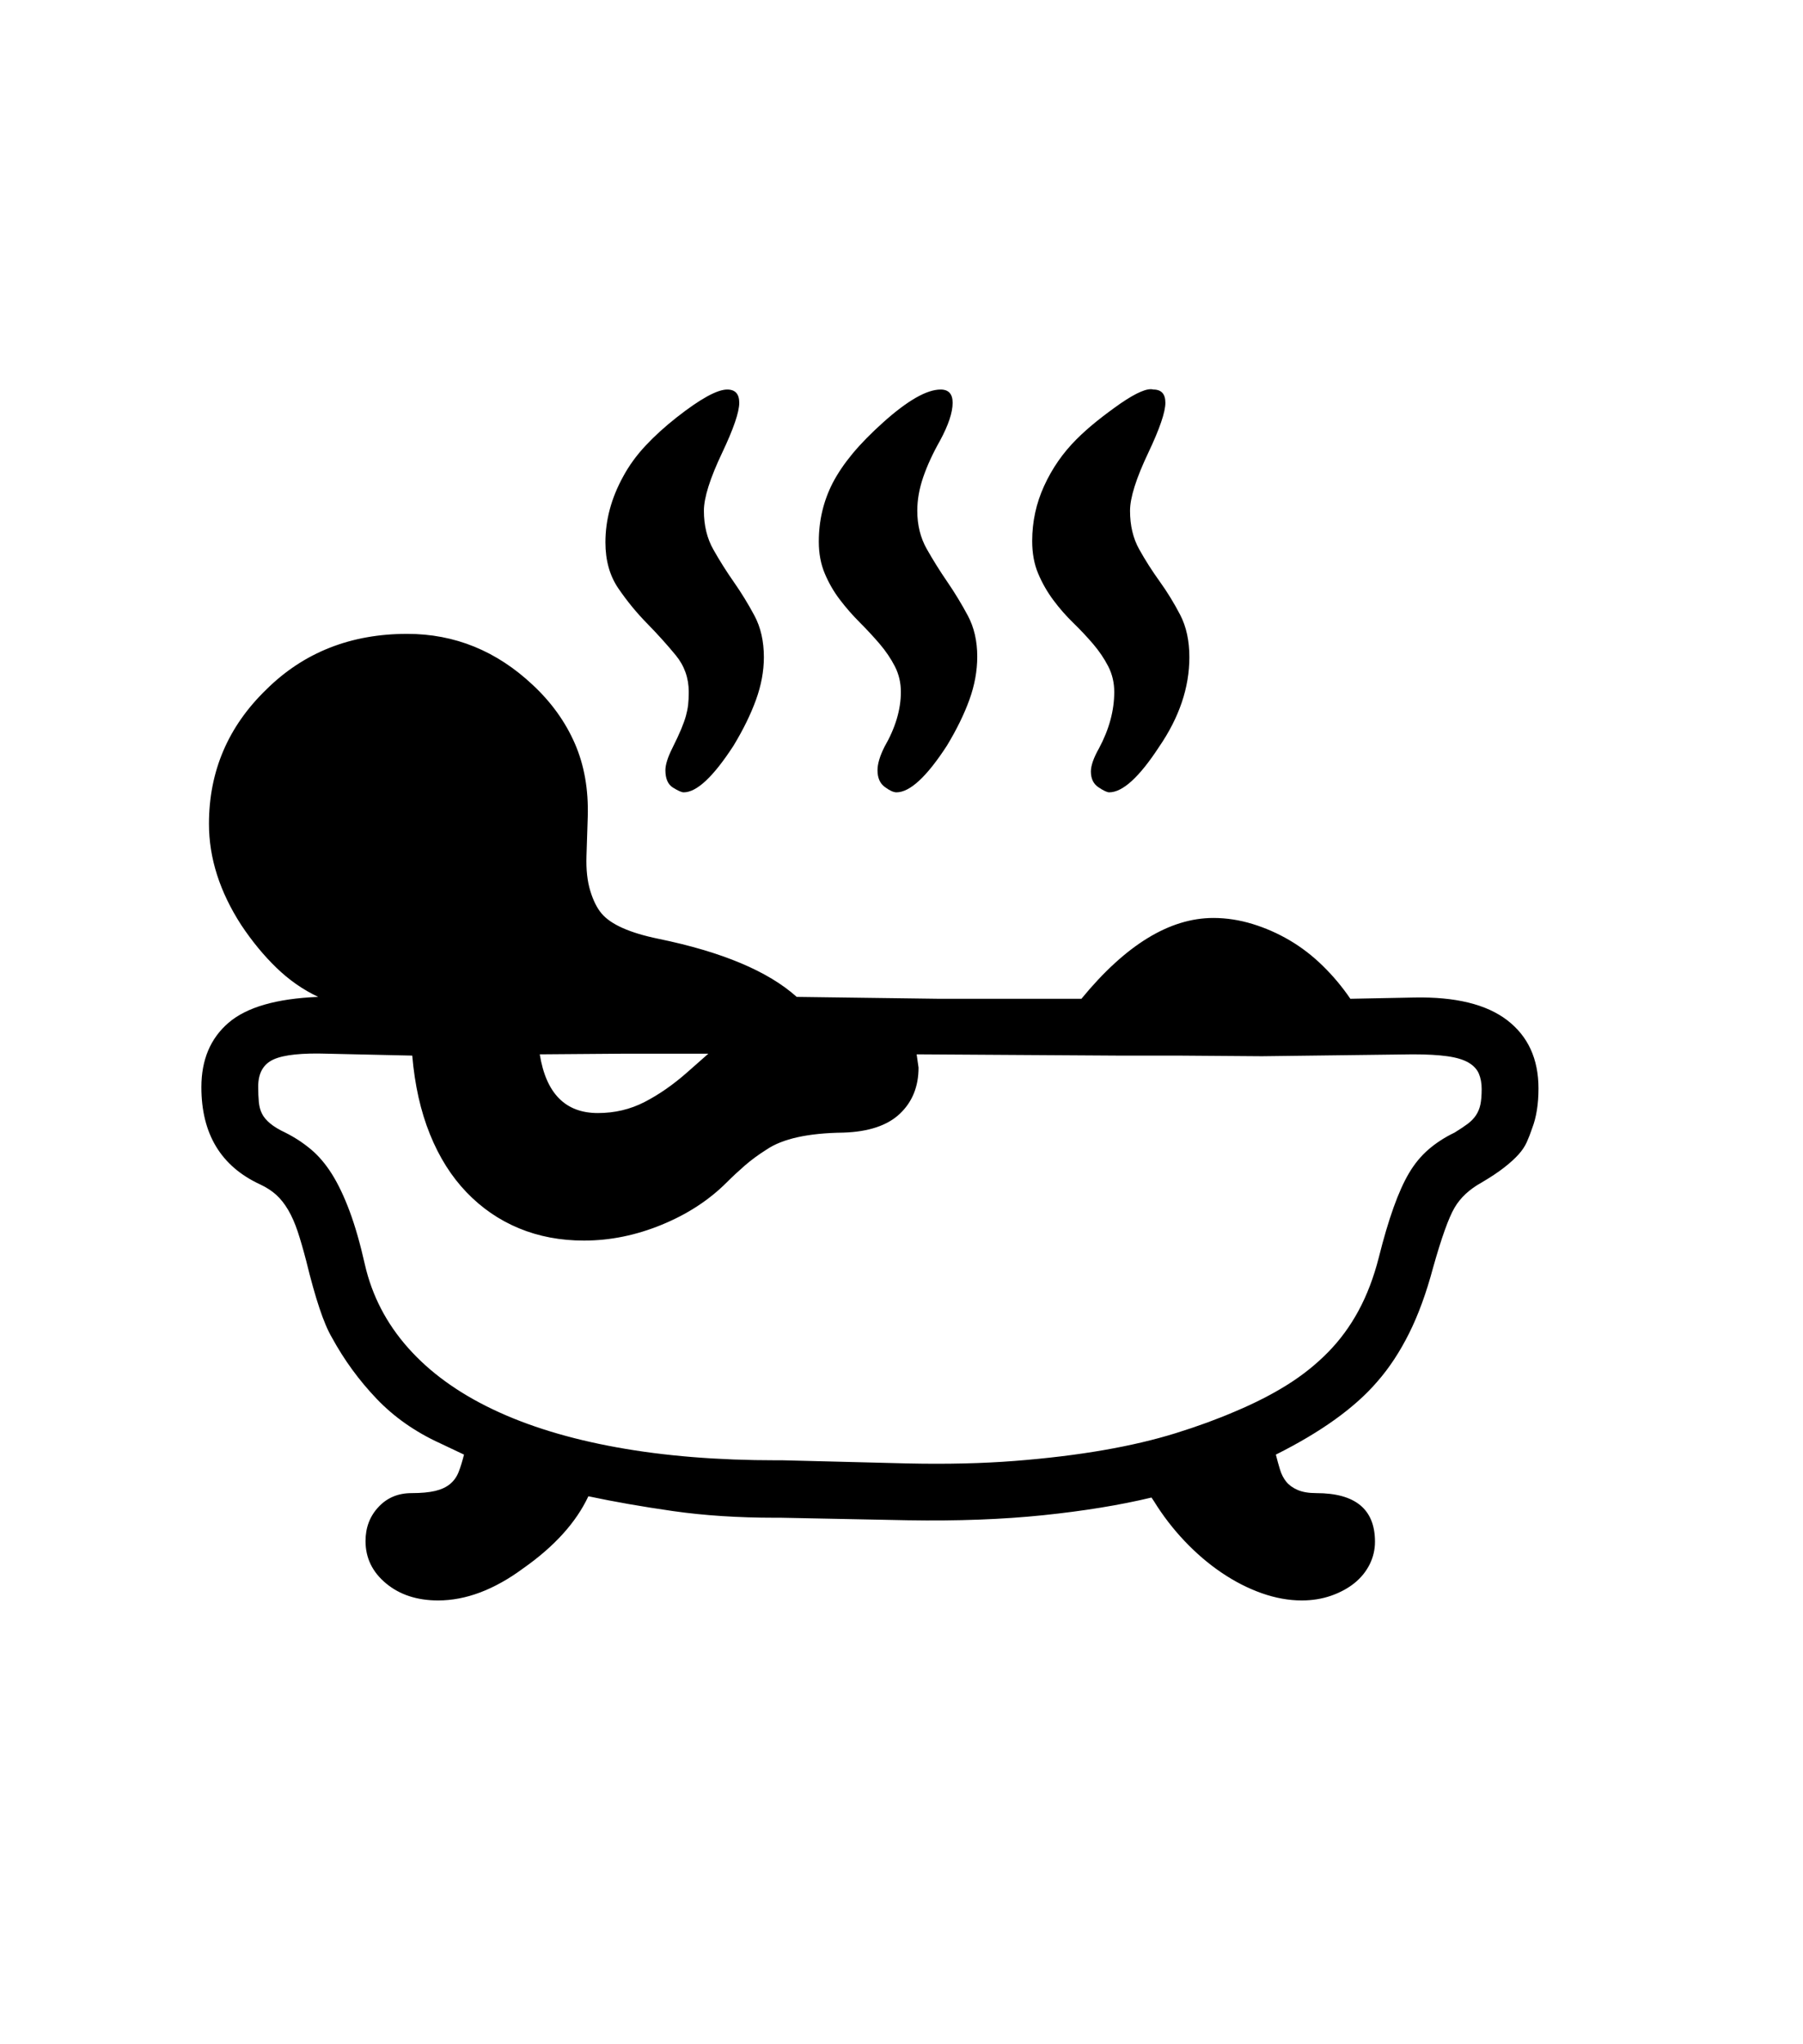 <svg xmlns="http://www.w3.org/2000/svg" xmlns:xlink="http://www.w3.org/1999/xlink" viewBox="0 0 357 404.75" version="1.1">
<defs>
<g>
<symbol overflow="visible" id="glyph0-0">
<path style="stroke:none;" d="M 102.125 -198.625 L 102.125 15.875 L 210.375 15.875 L 210.375 -198.625 Z M 84.375 33.625 L 84.375 -216.375 L 228.125 -216.375 L 228.125 33.625 Z M 84.375 33.625 "/>
</symbol>
<symbol overflow="visible" id="glyph0-1">
<path style="stroke:none;" d="M 120 -78.625 L 124.25 -82.375 L 107 -82.375 L 90.875 -82.25 C 92.125 -74.5 95.957 -70.625 102.375 -70.625 C 105.707 -70.625 108.789 -71.352 111.625 -72.812 C 114.457 -74.27 117.25 -76.207 120 -78.625 Z M 204.625 -154 C 204.625 -155.832 204.227 -157.52 203.438 -159.062 C 202.645 -160.602 201.645 -162.082 200.438 -163.5 C 199.227 -164.914 197.914 -166.312 196.5 -167.688 C 195.082 -169.062 193.77 -170.562 192.562 -172.188 C 191.352 -173.812 190.352 -175.562 189.562 -177.438 C 188.77 -179.312 188.375 -181.457 188.375 -183.875 C 188.375 -187.707 189.164 -191.352 190.75 -194.812 C 192.332 -198.27 194.457 -201.332 197.125 -204 C 198.375 -205.25 199.727 -206.457 201.188 -207.625 C 202.645 -208.789 204.207 -209.957 205.875 -211.125 C 209.039 -213.289 211.207 -214.207 212.375 -213.875 C 213.957 -213.875 214.75 -213 214.75 -211.25 C 214.75 -209.414 213.625 -206.125 211.375 -201.375 C 208.957 -196.289 207.75 -192.457 207.75 -189.875 C 207.75 -186.957 208.352 -184.414 209.562 -182.25 C 210.77 -180.082 212.125 -177.957 213.625 -175.875 C 215.125 -173.789 216.477 -171.582 217.688 -169.25 C 218.895 -166.914 219.5 -164.125 219.5 -160.875 C 219.5 -154.875 217.5 -148.957 213.5 -143.125 C 209.582 -137.125 206.289 -134.125 203.625 -134.125 C 203.207 -134.125 202.5 -134.457 201.5 -135.125 C 200.5 -135.789 200 -136.832 200 -138.25 C 200 -139.414 200.539 -140.957 201.625 -142.875 C 203.625 -146.625 204.625 -150.332 204.625 -154 Z M 162.375 -154 C 162.375 -155.832 161.977 -157.52 161.188 -159.062 C 160.395 -160.602 159.395 -162.082 158.188 -163.5 C 156.977 -164.914 155.664 -166.332 154.25 -167.75 C 152.832 -169.164 151.52 -170.664 150.312 -172.25 C 149.102 -173.832 148.102 -175.562 147.312 -177.438 C 146.52 -179.312 146.125 -181.414 146.125 -183.75 C 146.125 -187.914 147.039 -191.789 148.875 -195.375 C 149.875 -197.289 151.188 -199.227 152.812 -201.188 C 154.438 -203.145 156.457 -205.207 158.875 -207.375 C 163.707 -211.707 167.5 -213.875 170.25 -213.875 C 171.832 -213.875 172.625 -213 172.625 -211.25 C 172.625 -209.332 171.789 -206.832 170.125 -203.75 C 168.707 -201.25 167.602 -198.852 166.812 -196.562 C 166.02 -194.27 165.625 -192.039 165.625 -189.875 C 165.625 -187.039 166.25 -184.52 167.5 -182.312 C 168.75 -180.102 170.102 -177.938 171.562 -175.812 C 173.02 -173.688 174.375 -171.457 175.625 -169.125 C 176.875 -166.789 177.5 -164.082 177.5 -161 C 177.5 -158.164 176.977 -155.312 175.938 -152.438 C 174.895 -149.562 173.414 -146.539 171.5 -143.375 C 167.5 -137.207 164.164 -134.125 161.5 -134.125 C 160.914 -134.125 160.145 -134.477 159.188 -135.188 C 158.227 -135.895 157.75 -137 157.75 -138.5 C 157.75 -139.75 158.207 -141.289 159.125 -143.125 C 161.289 -146.875 162.375 -150.5 162.375 -154 Z M 120.375 -154 C 120.375 -156.75 119.52 -159.164 117.812 -161.25 C 116.102 -163.332 114.207 -165.438 112.125 -167.562 C 110.039 -169.688 108.145 -172 106.438 -174.5 C 104.727 -177 103.875 -180.039 103.875 -183.625 C 103.875 -188.039 105.039 -192.375 107.375 -196.625 C 108.539 -198.789 110.02 -200.832 111.812 -202.75 C 113.602 -204.664 115.664 -206.539 118 -208.375 C 122.664 -212.039 126 -213.875 128 -213.875 C 129.582 -213.875 130.375 -213 130.375 -211.25 C 130.375 -209.414 129.25 -206.125 127 -201.375 C 124.582 -196.289 123.375 -192.457 123.375 -189.875 C 123.375 -186.957 124 -184.395 125.25 -182.188 C 126.5 -179.977 127.852 -177.832 129.312 -175.75 C 130.77 -173.664 132.125 -171.457 133.375 -169.125 C 134.625 -166.789 135.25 -164.039 135.25 -160.875 C 135.25 -158.125 134.727 -155.312 133.688 -152.438 C 132.645 -149.562 131.164 -146.539 129.25 -143.375 C 125.25 -137.207 121.957 -134.125 119.375 -134.125 C 118.957 -134.125 118.25 -134.438 117.25 -135.062 C 116.25 -135.688 115.75 -136.832 115.75 -138.5 C 115.75 -139.582 116.207 -141.039 117.125 -142.875 C 117.875 -144.375 118.457 -145.625 118.875 -146.625 C 119.289 -147.625 119.602 -148.5 119.812 -149.25 C 120.02 -150 120.164 -150.727 120.25 -151.438 C 120.332 -152.145 120.375 -153 120.375 -154 Z M 277.375 -75.375 C 277.375 -76.539 277.188 -77.562 276.812 -78.438 C 276.438 -79.312 275.75 -80.039 274.75 -80.625 C 273.75 -81.207 272.352 -81.625 270.562 -81.875 C 268.77 -82.125 266.5 -82.25 263.75 -82.25 L 233.875 -81.875 L 217.25 -82 L 205.375 -82 L 165.5 -82.25 L 165.875 -79.625 C 165.875 -75.875 164.645 -72.832 162.188 -70.5 C 159.727 -68.164 156 -66.914 151 -66.75 C 144 -66.664 138.914 -65.539 135.75 -63.375 C 134.164 -62.375 132.75 -61.332 131.5 -60.25 C 130.25 -59.164 129.039 -58.039 127.875 -56.875 C 124.375 -53.375 120.082 -50.582 115 -48.5 C 109.914 -46.414 104.789 -45.375 99.625 -45.375 C 94.957 -45.375 90.664 -46.188 86.75 -47.812 C 82.832 -49.438 79.375 -51.812 76.375 -54.938 C 73.375 -58.062 70.957 -61.895 69.125 -66.438 C 67.289 -70.977 66.125 -76.164 65.625 -82 L 48.875 -82.375 C 43.789 -82.539 40.227 -82.164 38.188 -81.25 C 36.145 -80.332 35.125 -78.539 35.125 -75.875 C 35.125 -74.707 35.164 -73.688 35.25 -72.812 C 35.332 -71.938 35.539 -71.164 35.875 -70.5 C 36.207 -69.832 36.75 -69.188 37.5 -68.562 C 38.25 -67.938 39.25 -67.332 40.5 -66.75 C 42.332 -65.832 44.02 -64.727 45.562 -63.438 C 47.102 -62.145 48.5 -60.5 49.75 -58.5 C 51 -56.5 52.164 -54.039 53.25 -51.125 C 54.332 -48.207 55.332 -44.707 56.25 -40.625 C 57.664 -34.457 60.52 -28.957 64.812 -24.125 C 69.102 -19.289 74.707 -15.227 81.625 -11.938 C 88.539 -8.645 96.707 -6.145 106.125 -4.438 C 115.539 -2.727 126.082 -1.875 137.75 -1.875 L 139 -1.875 L 163.75 -1.25 C 171.5 -1.082 178.562 -1.25 184.938 -1.75 C 191.312 -2.25 197.145 -2.957 202.438 -3.875 C 207.727 -4.789 212.52 -5.914 216.812 -7.25 C 221.102 -8.582 225.082 -10.039 228.75 -11.625 C 232.5 -13.207 235.875 -14.938 238.875 -16.812 C 241.875 -18.688 244.562 -20.832 246.938 -23.25 C 249.312 -25.664 251.332 -28.414 253 -31.5 C 254.664 -34.582 256 -38.082 257 -42 C 258.914 -49.664 260.914 -55.25 263 -58.75 C 264.082 -60.582 265.375 -62.145 266.875 -63.438 C 268.375 -64.727 270.082 -65.832 272 -66.75 C 273.082 -67.414 273.957 -68 274.625 -68.5 C 275.289 -69 275.832 -69.562 276.25 -70.188 C 276.664 -70.812 276.957 -71.52 277.125 -72.312 C 277.289 -73.102 277.375 -74.125 277.375 -75.375 Z M 288.625 -75.5 C 288.625 -72.414 288.207 -69.789 287.375 -67.625 C 287.039 -66.625 286.688 -65.707 286.312 -64.875 C 285.938 -64.039 285.395 -63.227 284.688 -62.438 C 283.977 -61.645 283.039 -60.789 281.875 -59.875 C 280.707 -58.957 279.207 -57.957 277.375 -56.875 C 274.957 -55.539 273.164 -53.875 272 -51.875 C 270.832 -49.875 269.414 -45.914 267.75 -40 C 266.414 -35 264.832 -30.664 263 -27 C 261.164 -23.332 259.082 -20.164 256.75 -17.5 C 252.332 -12.332 245.625 -7.5 236.625 -3 C 236.875 -2 237.145 -1.02 237.438 -0.062 C 237.727 0.895 238.145 1.707 238.688 2.375 C 239.227 3.039 239.977 3.582 240.938 4 C 241.895 4.414 243.125 4.625 244.625 4.625 C 252.375 4.625 256.25 7.832 256.25 14.25 C 256.25 15.832 255.895 17.332 255.188 18.75 C 254.477 20.164 253.477 21.395 252.188 22.438 C 250.895 23.477 249.352 24.312 247.562 24.938 C 245.77 25.562 243.832 25.875 241.75 25.875 C 239.164 25.875 236.52 25.395 233.812 24.438 C 231.102 23.477 228.457 22.125 225.875 20.375 C 223.289 18.625 220.852 16.539 218.562 14.125 C 216.27 11.707 214.25 9.082 212.5 6.25 L 212 5.5 C 205.75 7 198.602 8.164 190.562 9 C 182.52 9.832 173.582 10.164 163.75 10 L 138.625 9.5 L 137.5 9.5 C 130.164 9.5 123.438 9.062 117.312 8.188 C 111.188 7.312 105.582 6.332 100.5 5.25 C 98.082 10.414 93.789 15.164 87.625 19.5 C 81.875 23.75 76.25 25.875 70.75 25.875 C 66.582 25.875 63.145 24.75 60.438 22.5 C 57.727 20.25 56.375 17.457 56.375 14.125 C 56.375 11.457 57.227 9.207 58.938 7.375 C 60.645 5.539 62.832 4.625 65.5 4.625 C 67.414 4.625 68.977 4.477 70.188 4.188 C 71.395 3.895 72.375 3.438 73.125 2.812 C 73.875 2.188 74.438 1.395 74.812 0.438 C 75.188 -0.52 75.539 -1.664 75.875 -3 L 71.125 -5.25 C 66.207 -7.5 62.02 -10.438 58.562 -14.062 C 55.102 -17.688 52.164 -21.707 49.75 -26.125 C 48.914 -27.539 48.082 -29.5 47.25 -32 C 46.414 -34.5 45.539 -37.625 44.625 -41.375 C 44.039 -43.625 43.477 -45.562 42.938 -47.188 C 42.395 -48.812 41.77 -50.227 41.062 -51.438 C 40.352 -52.645 39.562 -53.645 38.688 -54.438 C 37.812 -55.227 36.75 -55.914 35.5 -56.5 C 27.75 -60.082 23.875 -66.5 23.875 -75.75 C 23.875 -81.164 25.664 -85.414 29.25 -88.5 C 32.832 -91.582 38.75 -93.289 47 -93.625 C 44 -95.039 41.25 -96.957 38.75 -99.375 C 36.25 -101.789 33.914 -104.625 31.75 -107.875 C 27.5 -114.457 25.375 -121.125 25.375 -127.875 C 25.375 -138.289 29.164 -147.164 36.75 -154.5 C 44.164 -161.832 53.457 -165.5 64.625 -165.5 C 74.039 -165.5 82.332 -162.125 89.5 -155.375 C 93.164 -151.957 95.938 -148.102 97.812 -143.812 C 99.688 -139.52 100.539 -134.664 100.375 -129.25 L 100.125 -121.5 C 100.039 -118.832 100.289 -116.539 100.875 -114.625 C 101.457 -112.707 102.207 -111.207 103.125 -110.125 C 104.957 -107.957 108.707 -106.289 114.375 -105.125 C 126.957 -102.539 136.082 -98.707 141.75 -93.625 L 169.875 -93.25 L 198.125 -93.25 C 206.875 -103.914 215.582 -109.25 224.25 -109.25 C 226.832 -109.25 229.414 -108.852 232 -108.062 C 234.582 -107.27 237.039 -106.188 239.375 -104.812 C 241.707 -103.438 243.895 -101.75 245.938 -99.75 C 247.977 -97.75 249.789 -95.582 251.375 -93.25 L 264 -93.5 C 272.164 -93.664 278.312 -92.164 282.438 -89 C 286.562 -85.832 288.625 -81.332 288.625 -75.5 Z M 288.625 -75.5 "/>
</symbol>
</g>
</defs>
<g id="surface1">
<rect x="0" y="0" width="357" height="404.75" style="fill:rgb(100%,100%,100%);fill-opacity:1;stroke:none;"/>
<g style="fill:rgb(0%,0%,0%);fill-opacity:1;">
  <use xlink:href="#glyph0-1" x="16" y="291"/>
</g>
</g>
</svg>
